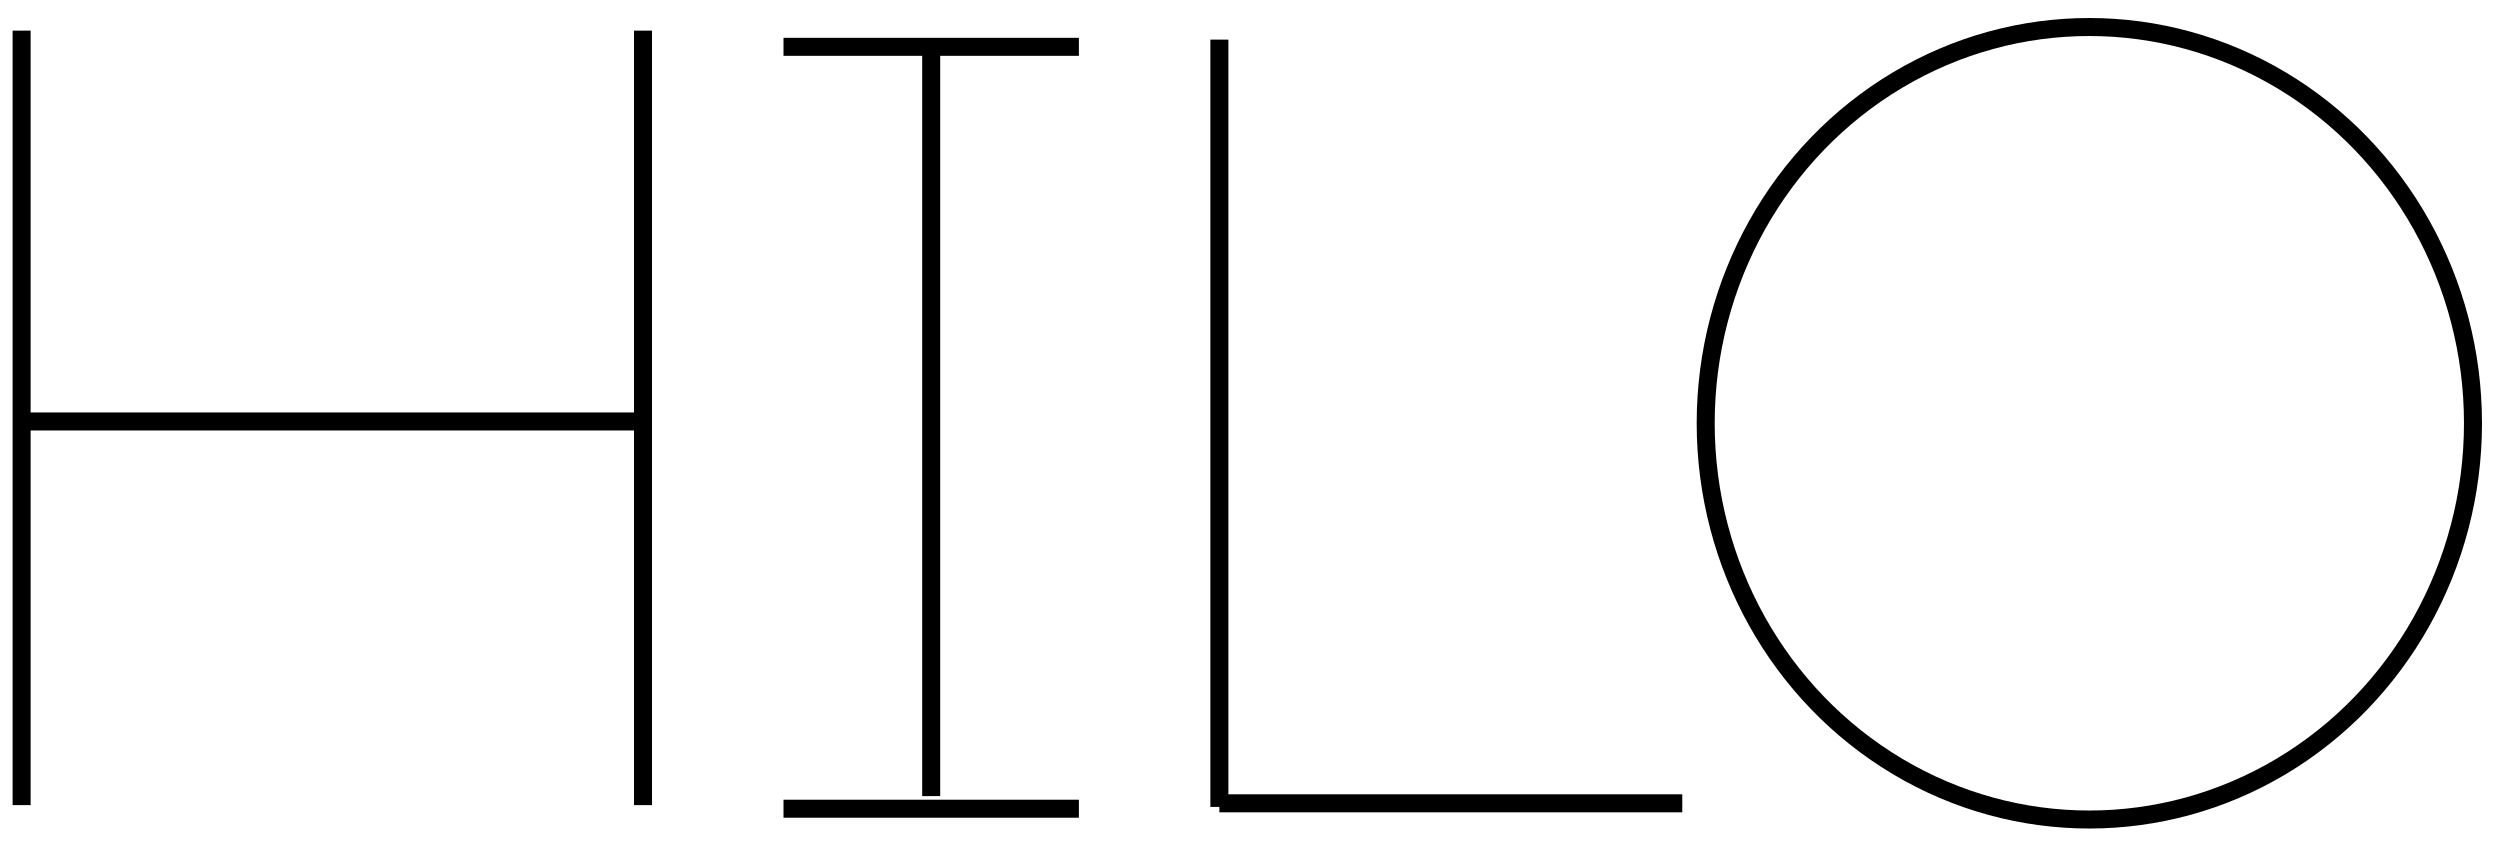 <?xml version="1.0" encoding="utf-8"?>
<!-- Generator: Adobe Illustrator 22.0.1, SVG Export Plug-In . SVG Version: 6.00 Build 0)  -->
<svg version="1.1" id="Layer_1" xmlns="http://www.w3.org/2000/svg" xmlns:xlink="http://www.w3.org/1999/xlink" x="0px" y="0px"
	 viewBox="0 0 138.8 46.7" style="enable-background:new 0 0 138.8 46.7;" xml:space="preserve">
<style type="text/css">
	.st0{fill:none;stroke:#000000;stroke-width:1}
</style>
<line class="st0" x1="1.2" y1="1.7" x2="1.2" y2="44.7"/>
<line class="st0" x1="35.7" y1="1.7" x2="35.7" y2="44.7"/>
<line class="st0" x1="51.7" y1="2.2" x2="51.7" y2="44.2"/>
<line class="st0" x1="43.5" y1="2.6" x2="59.9" y2="2.6"/>
<line class="st0" x1="43.5" y1="44.9" x2="59.9" y2="44.9"/>
<ellipse class="st0" cx="116" cy="23.5" rx="21.3" ry="22"/>
<line class="st0" x1="67.7" y1="2.2" x2="67.7" y2="44.8"/>
<line class="st0" x1="93.4" y1="44.6" x2="67.7" y2="44.6"/>
<line class="st0" x1="35.7" y1="23.4" x2="1.2" y2="23.4"/>
</svg>
